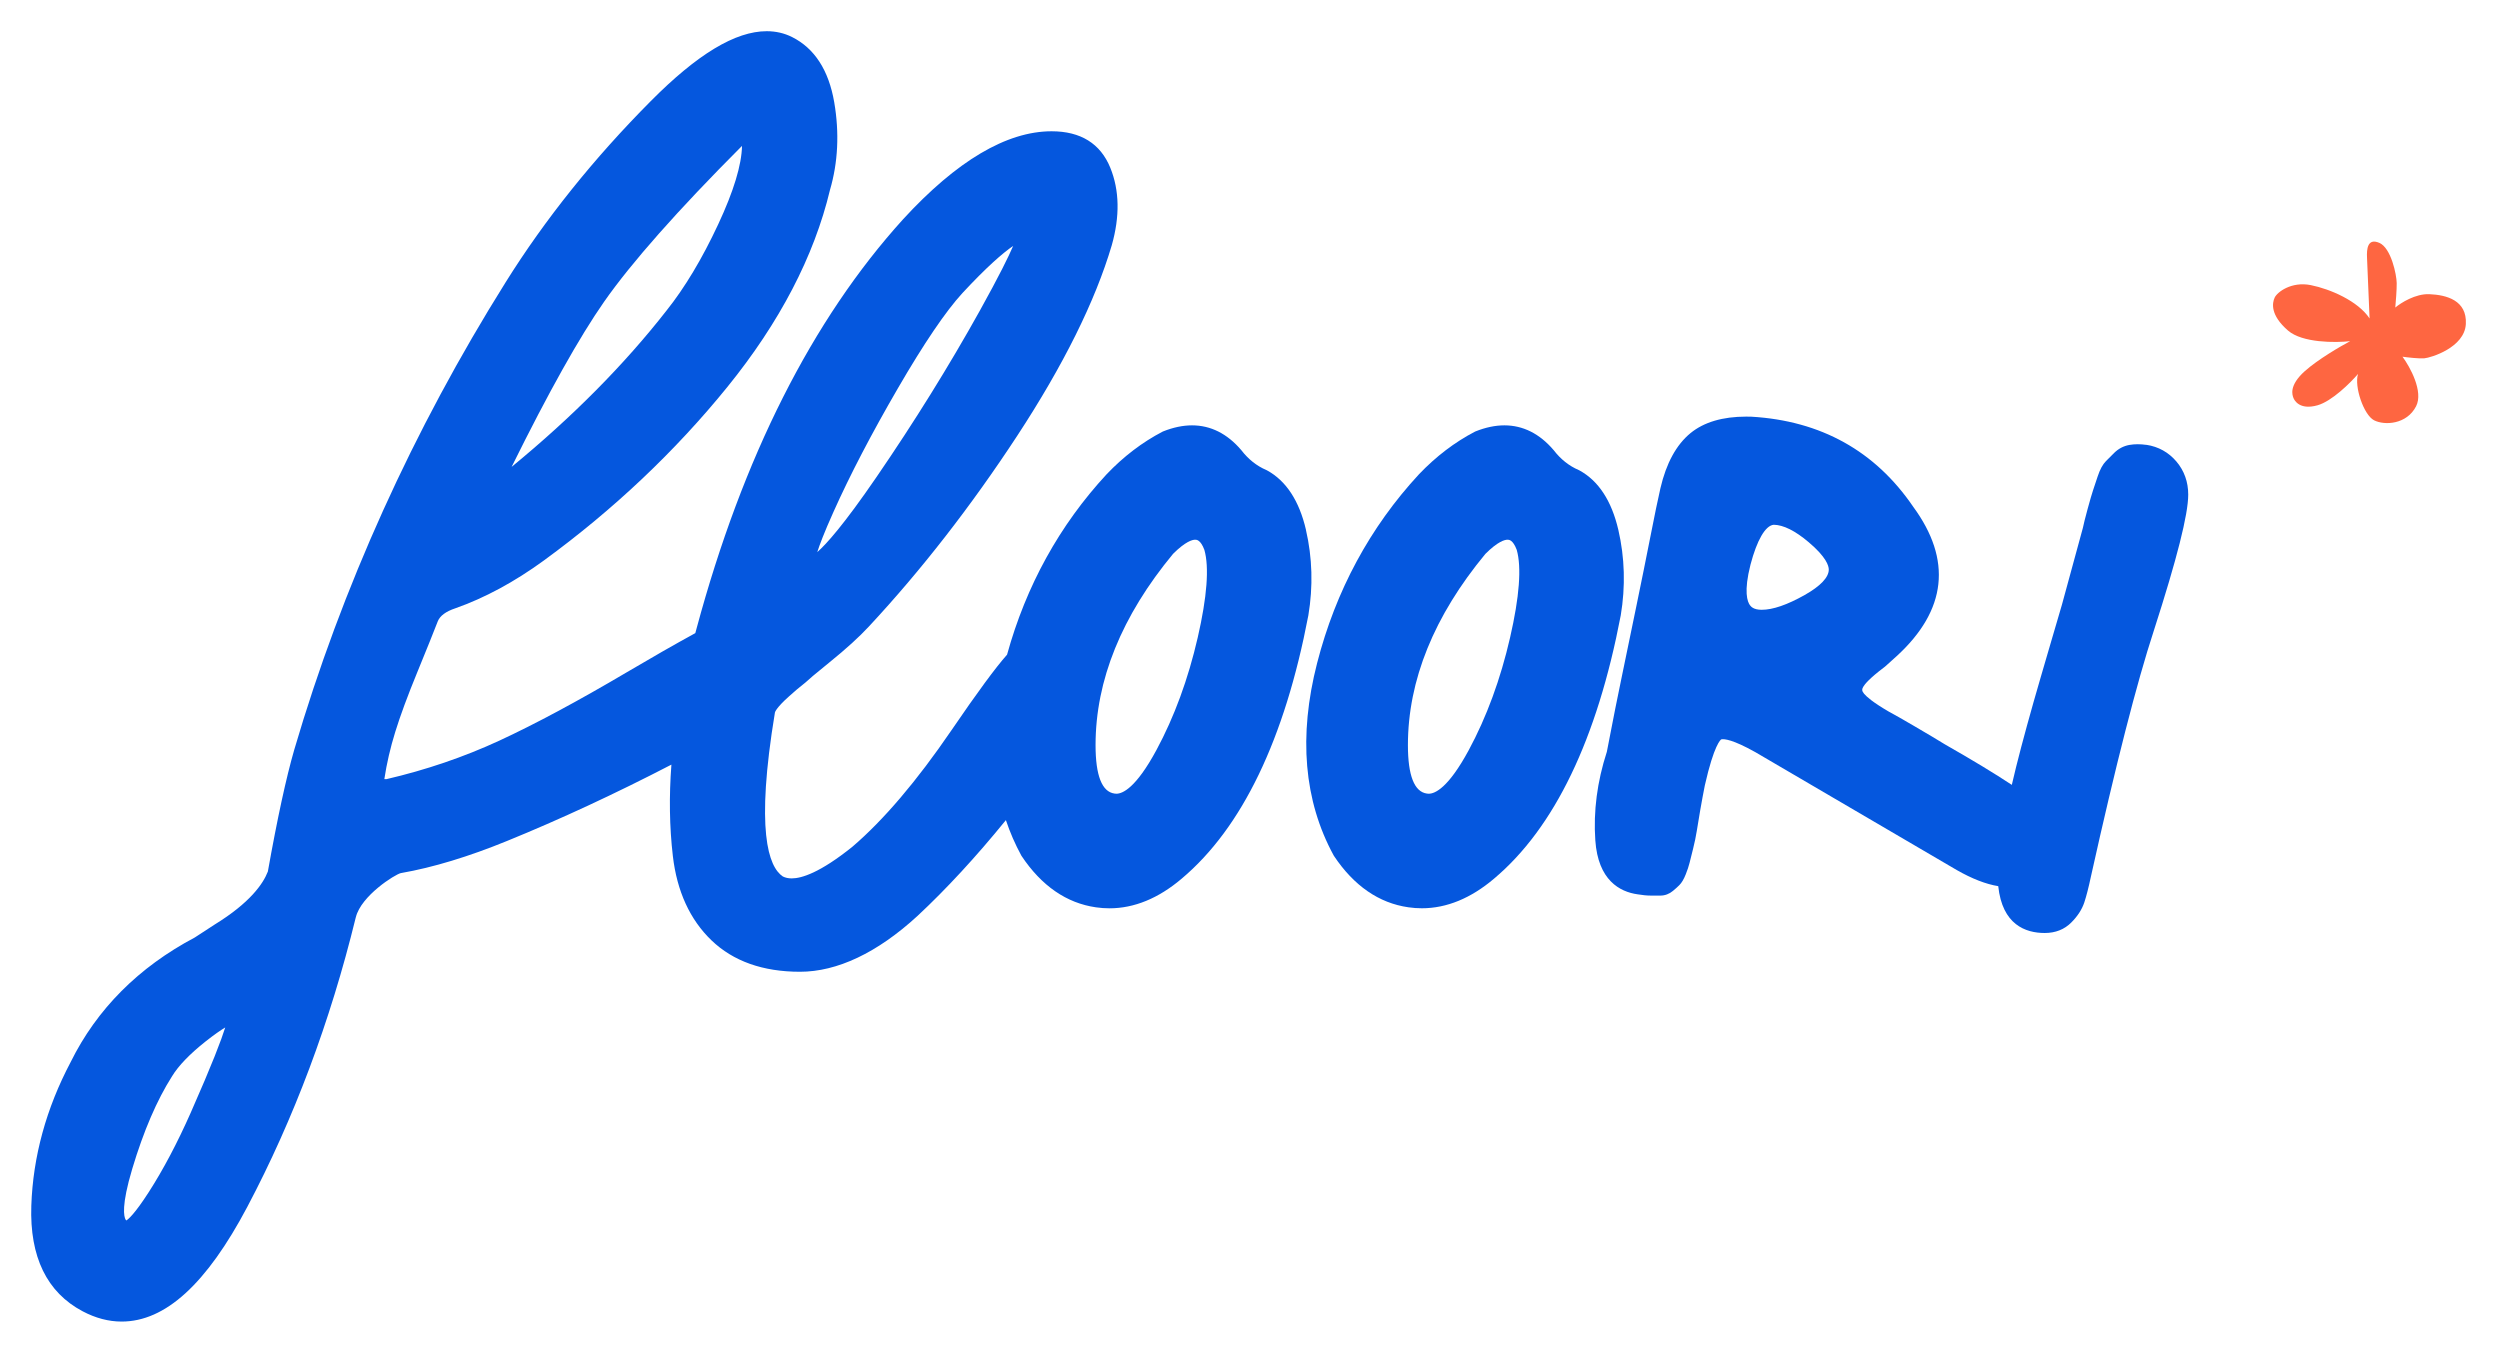 <svg width="641" height="347" viewBox="0 0 641 347" fill="none" xmlns="http://www.w3.org/2000/svg">
<g filter="url(#filter0_d_397_19404)">
<path d="M332.85 133.85C331.12 126.4 327.76 121.27 322.86 118.6C322.8 118.57 322.75 118.54 322.69 118.52C320.22 117.46 318.06 115.75 316.29 113.44C316.27 113.41 316.25 113.38 316.22 113.36C312.64 109.18 308.4 107.06 303.63 107.06C301.3 107.06 298.82 107.58 296.26 108.6C296.2 108.63 296.14 108.65 296.08 108.68C290.91 111.37 286.09 115.03 281.74 119.6C269.67 132.64 261.08 148.21 256.21 165.86C253.27 169.16 248.6 175.51 241.96 185.23C233.1 198.22 224.54 208.28 216.56 215.1C208.22 221.81 203.49 223.22 201 223.22C200.13 223.22 199.38 223.06 198.72 222.73C195.01 220.24 191.69 210.9 196.69 180.69C196.69 180.65 196.93 179.54 200.4 176.46C201.01 175.92 201.65 175.35 202.34 174.76C203.87 173.56 205.25 172.4 206.44 171.3C207.76 170.21 209.17 169.05 210.68 167.82C214.94 164.38 218.34 161.28 220.79 158.63C234.2 144.22 246.99 127.77 258.8 109.76C270.65 91.67 278.81 75.24 283.05 60.91C285.16 53.5 285.04 46.8 282.68 41.01C280.15 34.81 275.09 31.66 267.63 31.66C256.1 31.66 243.29 39.25 229.55 54.22C206.24 79.94 188.43 115.24 176.6 159.14C176.49 159.54 176.39 159.94 176.28 160.33C170.88 163.29 165.01 166.65 158.81 170.31C146.2 177.76 135.15 183.68 125.99 187.92C116.95 192.1 107.21 195.42 97.06 197.78C96.86 197.78 96.69 197.78 96.55 197.76C96.55 197.73 96.55 197.7 96.56 197.67C97.15 193.77 98.08 189.73 99.34 185.67C100.61 181.55 102.51 176.4 104.98 170.39C107.45 164.37 109.22 159.96 110.24 157.32C110.8 155.9 112.31 154.78 114.74 153.97C122.28 151.32 129.93 147.19 137.46 141.7C155.31 128.67 171.13 113.71 184.48 97.24C197.89 80.7 206.75 63.7 210.81 46.69C212.87 39.64 213.24 32.09 211.9 24.24C210.49 16.01 206.85 10.38 201.07 7.49C199.09 6.5 196.91 6 194.59 6C186.56 6 176.83 11.86 164.86 23.92C150.22 38.65 137.72 54.26 127.68 70.32C103.9 108.28 85.66 148.62 73.45 190.22C71.38 197.37 69.1 207.88 66.68 221.46C65.46 224.62 62.09 229.49 53.03 235.06L47.93 238.38C33.53 246 22.83 256.75 16.14 270.27C9.85 282.16 6.45 294.57 6.03 307.15C5.59 320.26 10.02 329.37 19.2 334.22C22.51 335.97 25.86 336.85 29.18 336.85C40.4 336.85 50.94 327.23 61.41 307.44C73.33 284.89 82.68 259.96 89.19 233.34C89.21 233.29 89.23 233.23 89.24 233.17C90.6 227.67 99.24 222.21 100.78 221.86C100.82 221.86 100.86 221.86 100.9 221.84C109.01 220.42 118.13 217.66 128.01 213.62C141.63 208.07 155.79 201.49 170.15 194.05C169.53 202.15 169.65 210.02 170.52 217.49C171.57 226.53 174.91 233.8 180.42 239.1C185.98 244.45 193.61 247.16 203.11 247.16C212.61 247.16 222.92 242.34 233.27 232.82C240.64 225.95 248.25 217.7 255.91 208.28C256.96 211.42 258.28 214.45 259.84 217.32C259.87 217.37 259.9 217.42 259.93 217.47C265.04 225.13 271.46 229.56 279.01 230.64C280.16 230.81 281.33 230.89 282.47 230.89C288.81 230.89 295.04 228.33 300.98 223.29C316.47 210.25 327.4 187.55 333.46 155.79C334.7 148.37 334.49 140.99 332.84 133.86L332.85 133.85ZM284.24 201.51C284.1 201.51 283.95 201.5 283.77 201.47C280.54 201.03 278.9 196.85 278.9 189.05C278.9 172.43 285.59 155.93 298.78 140C301.95 136.85 303.69 136.38 304.45 136.38C304.79 136.38 305.82 136.38 306.8 138.98C308.07 143.44 307.5 151 305.1 161.45C302.65 172.12 299.08 181.85 294.49 190.35C289.24 200.06 285.82 201.51 284.24 201.51ZM257.79 61.02C256.64 63.71 254.23 68.65 249.21 77.69C241.37 91.77 232.48 106.1 222.76 120.28C214.3 132.63 209.82 137.58 207.55 139.56C208.13 137.72 209.31 134.59 211.69 129.28C215.94 119.78 221.51 109.1 228.24 97.52C234.93 86 240.5 77.79 244.78 73.13C250.95 66.49 255.06 62.91 257.8 61.03L257.79 61.02ZM129.19 117.69C138.63 98.6 146.59 84.38 152.89 75.37C159.89 65.36 171.78 51.91 188.25 35.41C188.16 40.27 186.11 47.04 182.14 55.53C178.03 64.34 173.57 71.78 168.88 77.65C158.08 91.48 144.74 104.94 129.19 117.7V117.69ZM30.4 310.94C30.34 310.9 30.28 310.84 30.21 310.72C29.77 309.97 29.06 307.19 31.91 297.68C34.8 288.03 38.23 280.06 42.11 273.96C43.75 271.26 46.64 268.26 50.71 265.03C52.96 263.25 54.59 262.14 55.75 261.44C54.8 264.5 52.47 270.7 46.9 283.3C43.47 291.05 39.84 297.92 36.11 303.71C32.52 309.29 30.89 310.62 30.39 310.93L30.4 310.94Z" fill="#0557DE"/>
</g>
<g filter="url(#filter1_d_397_19404)">
<path d="M412.94 133.85C411.21 126.4 407.85 121.27 402.95 118.6C402.89 118.57 402.84 118.54 402.78 118.52C400.31 117.46 398.15 115.75 396.38 113.44C396.36 113.41 396.34 113.38 396.31 113.36C392.73 109.18 388.49 107.06 383.72 107.06C381.39 107.06 378.91 107.58 376.35 108.6C376.29 108.63 376.23 108.65 376.17 108.68C371 111.37 366.19 115.03 361.83 119.6C349.26 133.19 340.47 149.48 335.71 168.01C330.9 186.73 332.32 203.32 339.94 217.31C339.97 217.36 340 217.41 340.03 217.46C345.14 225.12 351.56 229.55 359.11 230.63C360.26 230.8 361.43 230.88 362.57 230.88C368.91 230.88 375.14 228.32 381.08 223.28C396.57 210.24 407.5 187.54 413.56 155.78C414.8 148.36 414.59 140.98 412.94 133.85ZM364.33 201.51C364.19 201.51 364.04 201.5 363.86 201.47C360.63 201.03 358.99 196.85 358.99 189.05C358.99 172.43 365.68 155.93 378.87 140C382.04 136.85 383.78 136.38 384.54 136.38C384.88 136.38 385.91 136.38 386.89 138.98C388.16 143.44 387.59 151 385.19 161.45C382.74 172.12 379.17 181.85 374.58 190.35C369.33 200.06 365.91 201.51 364.33 201.51Z" fill="#0557DE"/>
</g>
<g filter="url(#filter2_d_397_19404)">
<path d="M548.37 112.07C547.58 111.96 546.82 111.9 546.1 111.9C545.38 111.9 544.65 111.96 543.98 112.08C542.48 112.35 541.16 113.05 540.07 114.13L537.97 116.23C537.14 117.07 536.44 118.35 535.84 120.16L534.64 123.76C534.33 124.7 533.88 126.25 533.26 128.52C532.64 130.81 532.25 132.36 532.04 133.39L526.67 153.08C525.93 155.6 524.75 159.63 523.13 165.16L521.27 171.53C518.68 180.41 516.55 188.16 514.95 194.56C514.58 196.05 514.21 197.6 513.83 199.24C509.48 196.36 503.71 192.86 496.65 188.84C494.97 187.8 492.33 186.22 488.8 184.16C486.4 182.76 483.32 180.98 482.15 180.38C478.21 178.07 476.62 176.67 475.96 175.89C475.33 175.15 475.39 174.7 475.72 174.12C476.09 173.47 477.29 171.95 481.18 169.03C481.23 168.99 481.27 168.96 481.32 168.92L484.33 166.21C497.15 154.46 498.55 141.55 488.53 127.91C478.8 113.64 464.86 105.88 447.04 104.84C446.6 104.83 446.16 104.82 445.73 104.82C439.69 104.82 434.89 106.24 431.46 109.04C427.82 112.02 425.22 116.77 423.73 123.19C423.11 125.9 422.24 130.06 421.17 135.55C420.08 141.09 418.87 147.09 417.57 153.38L413.82 171.53C412.58 177.51 411.65 182.18 410.96 185.81C410.33 189.13 410.08 190.35 410 190.74C410 190.76 409.98 190.79 409.98 190.81C407.51 198.43 406.52 206.05 407.04 213.47C407.75 223.73 413.34 226.66 417.85 227.3C419.14 227.52 420.31 227.63 421.33 227.63H423.73C424.89 227.63 426.01 227.21 426.95 226.42C427.58 225.9 428.14 225.4 428.59 224.94C429.19 224.34 429.72 223.46 430.23 222.17C430.66 221.1 430.99 220.1 431.21 219.21C431.41 218.42 431.71 217.22 432.11 215.61C432.52 213.96 432.84 212.44 433.05 211.08C433.24 209.79 433.54 208.01 433.94 205.72C434.35 203.36 434.74 201.27 435.12 199.37C437.49 188.86 439.2 187.66 439.31 187.59C439.34 187.58 439.47 187.53 439.76 187.53C440.84 187.53 443.67 188.14 450.46 192.25L499.68 221.06C503.61 223.31 507.19 224.7 510.35 225.21C511.39 235.08 517.32 237.22 522.27 237.22C525.02 237.22 527.31 236.31 529.08 234.53C530.69 232.92 531.81 231.19 532.41 229.4C532.94 227.81 533.51 225.57 534.11 222.76C540.46 194.17 545.9 172.93 550.26 159.64C556.18 141.26 559.06 129.88 559.06 124.83C559.06 121.56 558.04 118.7 556.03 116.33C554.02 113.97 551.44 112.53 548.34 112.05L548.37 112.07ZM446.73 153.24C446.01 152.31 445.06 149.7 446.83 142.76C448.49 136.46 450.65 132.75 452.77 132.55C455.26 132.58 458.28 134.08 461.76 137.03C466.23 140.81 466.9 143.05 466.9 144.05C466.9 146.03 464.76 148.28 460.72 150.56C456.25 153.08 452.54 154.35 449.7 154.35C447.6 154.35 446.95 153.51 446.74 153.23L446.73 153.24Z" fill="#0557DE"/>
</g>
<g filter="url(#filter3_d_397_19404)">
<path d="M604.906 64.111C605.001 65.918 605.381 75.225 605.559 79.653C602.602 75.178 595.466 72.102 590.49 71.105C585.513 70.108 581.867 72.906 581.222 74.307C580.577 75.707 580.056 78.779 584.648 82.757C588.321 85.94 596.798 85.897 600.577 85.478C598.105 86.787 592.322 90.153 588.965 93.151C584.768 96.899 585.792 99.339 586.014 99.972C586.236 100.604 587.576 103.225 592.207 101.918C595.912 100.872 600.678 96.125 602.598 93.882C601.577 97.09 604.06 104.41 606.723 105.767C609.386 107.124 615.097 106.857 617.489 102.16C619.402 98.402 615.963 92.129 614.004 89.462C615.302 89.644 618.232 89.98 619.574 89.872C621.252 89.737 629.926 87.122 630.243 81.069C630.56 75.015 625.315 73.611 620.876 73.427C617.324 73.281 613.579 75.652 612.15 76.856C612.282 75.47 612.538 72.275 612.515 70.576C612.485 68.453 611.087 61.584 608.061 60.272C605.035 58.96 604.787 61.852 604.906 64.111Z" fill="#FE6641"/>
</g>
<defs>
<filter id="filter0_d_397_19404" x="0" y="0" width="344.256" height="346.85" filterUnits="userSpaceOnUse" color-interpolation-filters="sRGB">
<feFlood flood-opacity="0" result="BackgroundImageFix"/>
<feColorMatrix in="SourceAlpha" type="matrix" values="0 0 0 0 0 0 0 0 0 0 0 0 0 0 0 0 0 0 127 0" result="hardAlpha"/>
<feOffset dx="2" dy="2"/>
<feGaussianBlur stdDeviation="4"/>
<feComposite in2="hardAlpha" operator="out"/>
<feColorMatrix type="matrix" values="0 0 0 0 0 0 0 0 0 0 0 0 0 0 0 0 0 0 0.25 0"/>
<feBlend mode="normal" in2="BackgroundImageFix" result="effect1_dropShadow_397_19404"/>
<feBlend mode="normal" in="SourceGraphic" in2="effect1_dropShadow_397_19404" result="shape"/>
</filter>
<filter id="filter1_d_397_19404" x="326.923" y="101.06" width="97.433" height="139.82" filterUnits="userSpaceOnUse" color-interpolation-filters="sRGB">
<feFlood flood-opacity="0" result="BackgroundImageFix"/>
<feColorMatrix in="SourceAlpha" type="matrix" values="0 0 0 0 0 0 0 0 0 0 0 0 0 0 0 0 0 0 127 0" result="hardAlpha"/>
<feOffset dx="2" dy="2"/>
<feGaussianBlur stdDeviation="4"/>
<feComposite in2="hardAlpha" operator="out"/>
<feColorMatrix type="matrix" values="0 0 0 0 0 0 0 0 0 0 0 0 0 0 0 0 0 0 0.25 0"/>
<feBlend mode="normal" in2="BackgroundImageFix" result="effect1_dropShadow_397_19404"/>
<feBlend mode="normal" in="SourceGraphic" in2="effect1_dropShadow_397_19404" result="shape"/>
</filter>
<filter id="filter2_d_397_19404" x="400.905" y="98.82" width="168.154" height="148.4" filterUnits="userSpaceOnUse" color-interpolation-filters="sRGB">
<feFlood flood-opacity="0" result="BackgroundImageFix"/>
<feColorMatrix in="SourceAlpha" type="matrix" values="0 0 0 0 0 0 0 0 0 0 0 0 0 0 0 0 0 0 127 0" result="hardAlpha"/>
<feOffset dx="2" dy="2"/>
<feGaussianBlur stdDeviation="4"/>
<feComposite in2="hardAlpha" operator="out"/>
<feColorMatrix type="matrix" values="0 0 0 0 0 0 0 0 0 0 0 0 0 0 0 0 0 0 0.25 0"/>
<feBlend mode="normal" in2="BackgroundImageFix" result="effect1_dropShadow_397_19404"/>
<feBlend mode="normal" in="SourceGraphic" in2="effect1_dropShadow_397_19404" result="shape"/>
</filter>
<filter id="filter3_d_397_19404" x="574.803" y="53.944" width="65.453" height="62.536" filterUnits="userSpaceOnUse" color-interpolation-filters="sRGB">
<feFlood flood-opacity="0" result="BackgroundImageFix"/>
<feColorMatrix in="SourceAlpha" type="matrix" values="0 0 0 0 0 0 0 0 0 0 0 0 0 0 0 0 0 0 127 0" result="hardAlpha"/>
<feOffset dx="2" dy="2"/>
<feGaussianBlur stdDeviation="4"/>
<feComposite in2="hardAlpha" operator="out"/>
<feColorMatrix type="matrix" values="0 0 0 0 0 0 0 0 0 0 0 0 0 0 0 0 0 0 0.2 0"/>
<feBlend mode="plus-darker" in2="BackgroundImageFix" result="effect1_dropShadow_397_19404"/>
<feBlend mode="normal" in="SourceGraphic" in2="effect1_dropShadow_397_19404" result="shape"/>
</filter>
</defs>
</svg>
